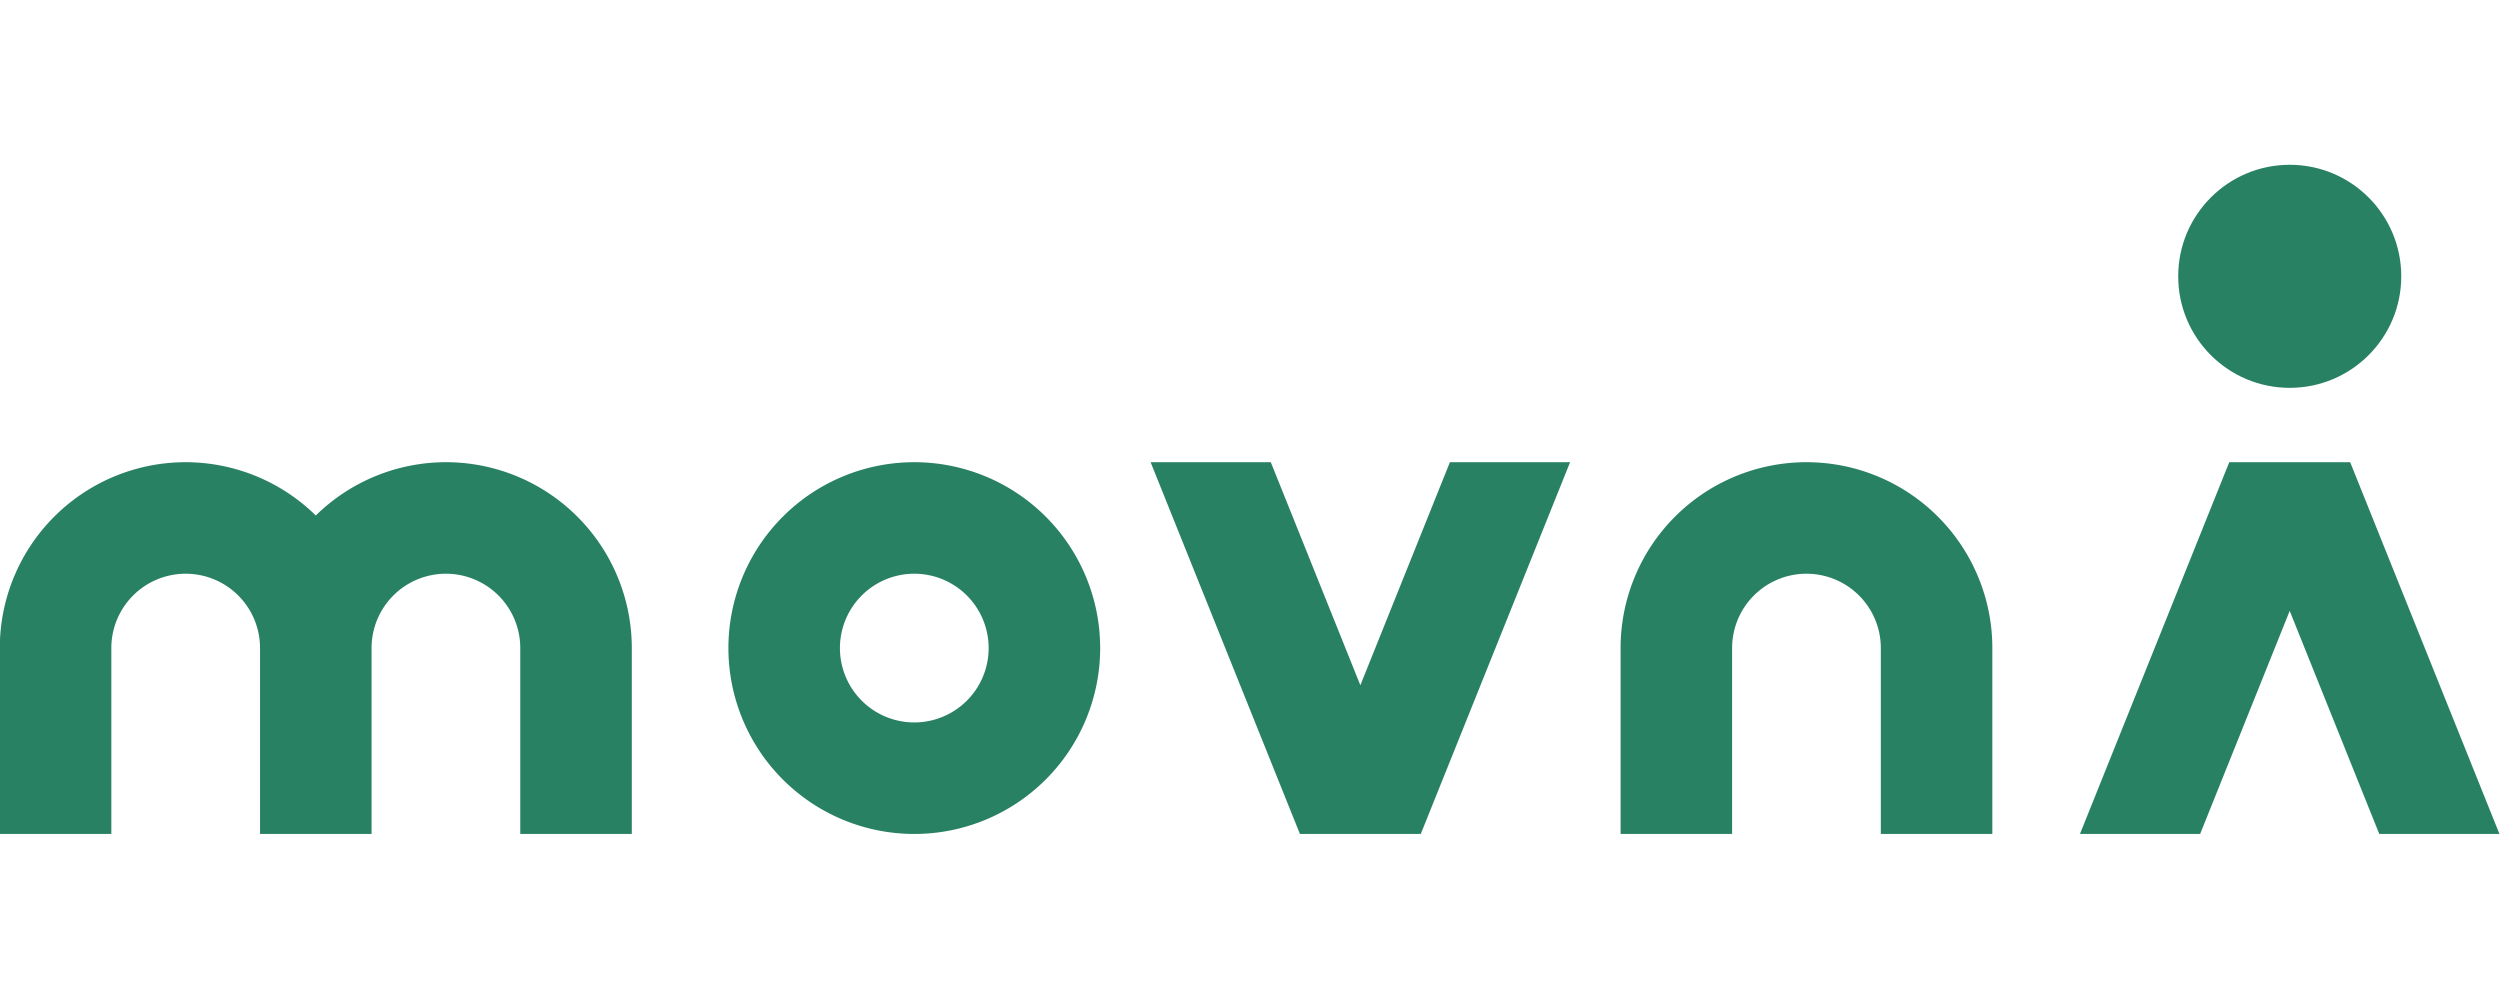 <?xml version="1.0" encoding="UTF-8" standalone="no"?>
<!-- Created with Inkscape (http://www.inkscape.org/) -->

<svg
   width="200mm"
   height="80mm"
   viewBox="0 0 200 80"
   version="1.1"
   id="svg1"
   xmlns:inkscape="http://www.inkscape.org/namespaces/inkscape"
   xmlns:sodipodi="http://sodipodi.sourceforge.net/DTD/sodipodi-0.dtd"
   xmlns="http://www.w3.org/2000/svg"
   xmlns:svg="http://www.w3.org/2000/svg">
  <sodipodi:namedview
     id="namedview1"
     pagecolor="#ffffff"
     bordercolor="#666666"
     borderopacity="1.0"
     inkscape:showpageshadow="2"
     inkscape:pageopacity="0.0"
     inkscape:pagecheckerboard="true"
     inkscape:deskcolor="#d1d1d1"
     inkscape:document-units="mm"
     showguides="false" />
  <defs
     id="defs1" />
  <g
     inkscape:label="Layer 1"
     inkscape:groupmode="layer"
     id="layer1">
    <g
       id="g235"
       transform="matrix(2.248,0,0,2.248,-114.214,-319.894)">
      <path
         id="path599"
         style="fill:#298164;fill-opacity:1;stroke-width:0.316"
         d="m 83.344,158.75 a 6.615,6.615 0 0 0 -6.615,6.615 6.615,6.615 0 0 0 6.615,6.615 6.615,6.615 0 0 0 6.615,-6.615 6.615,6.615 0 0 0 -6.615,-6.615 z m 0,3.969 a 2.646,2.646 0 0 1 2.646,2.646 2.646,2.646 0 0 1 -2.646,2.646 2.646,2.646 0 0 1 -2.646,-2.646 2.646,2.646 0 0 1 2.646,-2.646 z" />
      <path
         id="path660"
         style="fill:#298164;fill-opacity:1;stroke-width:0.316"
         d="m 115.094,158.75 a 6.615,6.615 0 0 0 -6.615,6.615 v 6.615 h 3.969 v -6.615 a 2.646,2.646 0 0 1 2.646,-2.646 2.646,2.646 0 0 1 2.646,2.646 v 6.615 h 3.969 v -6.615 A 6.615,6.615 0 0 0 115.094,158.75 Z" />
      <path
         id="path780"
         style="fill:#298164;fill-opacity:1;stroke-width:0.316"
         d="m 57.415,158.75 a 6.615,6.615 0 0 0 -6.615,6.615 v 6.615 h 3.969 v -6.615 a 2.646,2.646 0 0 1 2.646,-2.646 2.646,2.646 0 0 1 2.646,2.646 v 6.615 h 3.969 v -6.615 a 2.646,2.646 0 0 1 2.646,-2.646 2.646,2.646 0 0 1 2.646,2.646 v 6.615 h 3.969 v -6.615 A 6.615,6.615 0 0 0 66.675,158.75 6.615,6.615 0 0 0 62.045,160.647 6.615,6.615 0 0 0 57.415,158.75 Z" />
      <g
         id="g312"
         transform="translate(-1.323)">
        <g
           id="g658"
           transform="translate(62.177)"
           style="fill:#298164;fill-opacity:1">
          <ellipse
             style="fill:#298164;fill-opacity:1;stroke-width:0.29"
             id="path585"
             cx="71.438"
             cy="152.135"
             rx="3.969"
             ry="3.969" />
        </g>
        <path
           id="rect287"
           style="fill:#298164;fill-opacity:1;stroke-width:0.265"
           d="m 131.463,158.75 -5.313,13.229 h 4.277 l 3.187,-7.938 3.187,7.938 h 4.277 L 135.766,158.75 Z" />
      </g>
      <path
         id="path307"
         style="fill:#298164;fill-opacity:1;stroke-width:0.265"
         d="M 97.067,171.979 91.754,158.75 h 4.277 l 3.187,7.938 3.187,-7.938 h 4.277 l -5.313,13.229 z" />
    </g>
  </g>
</svg>
